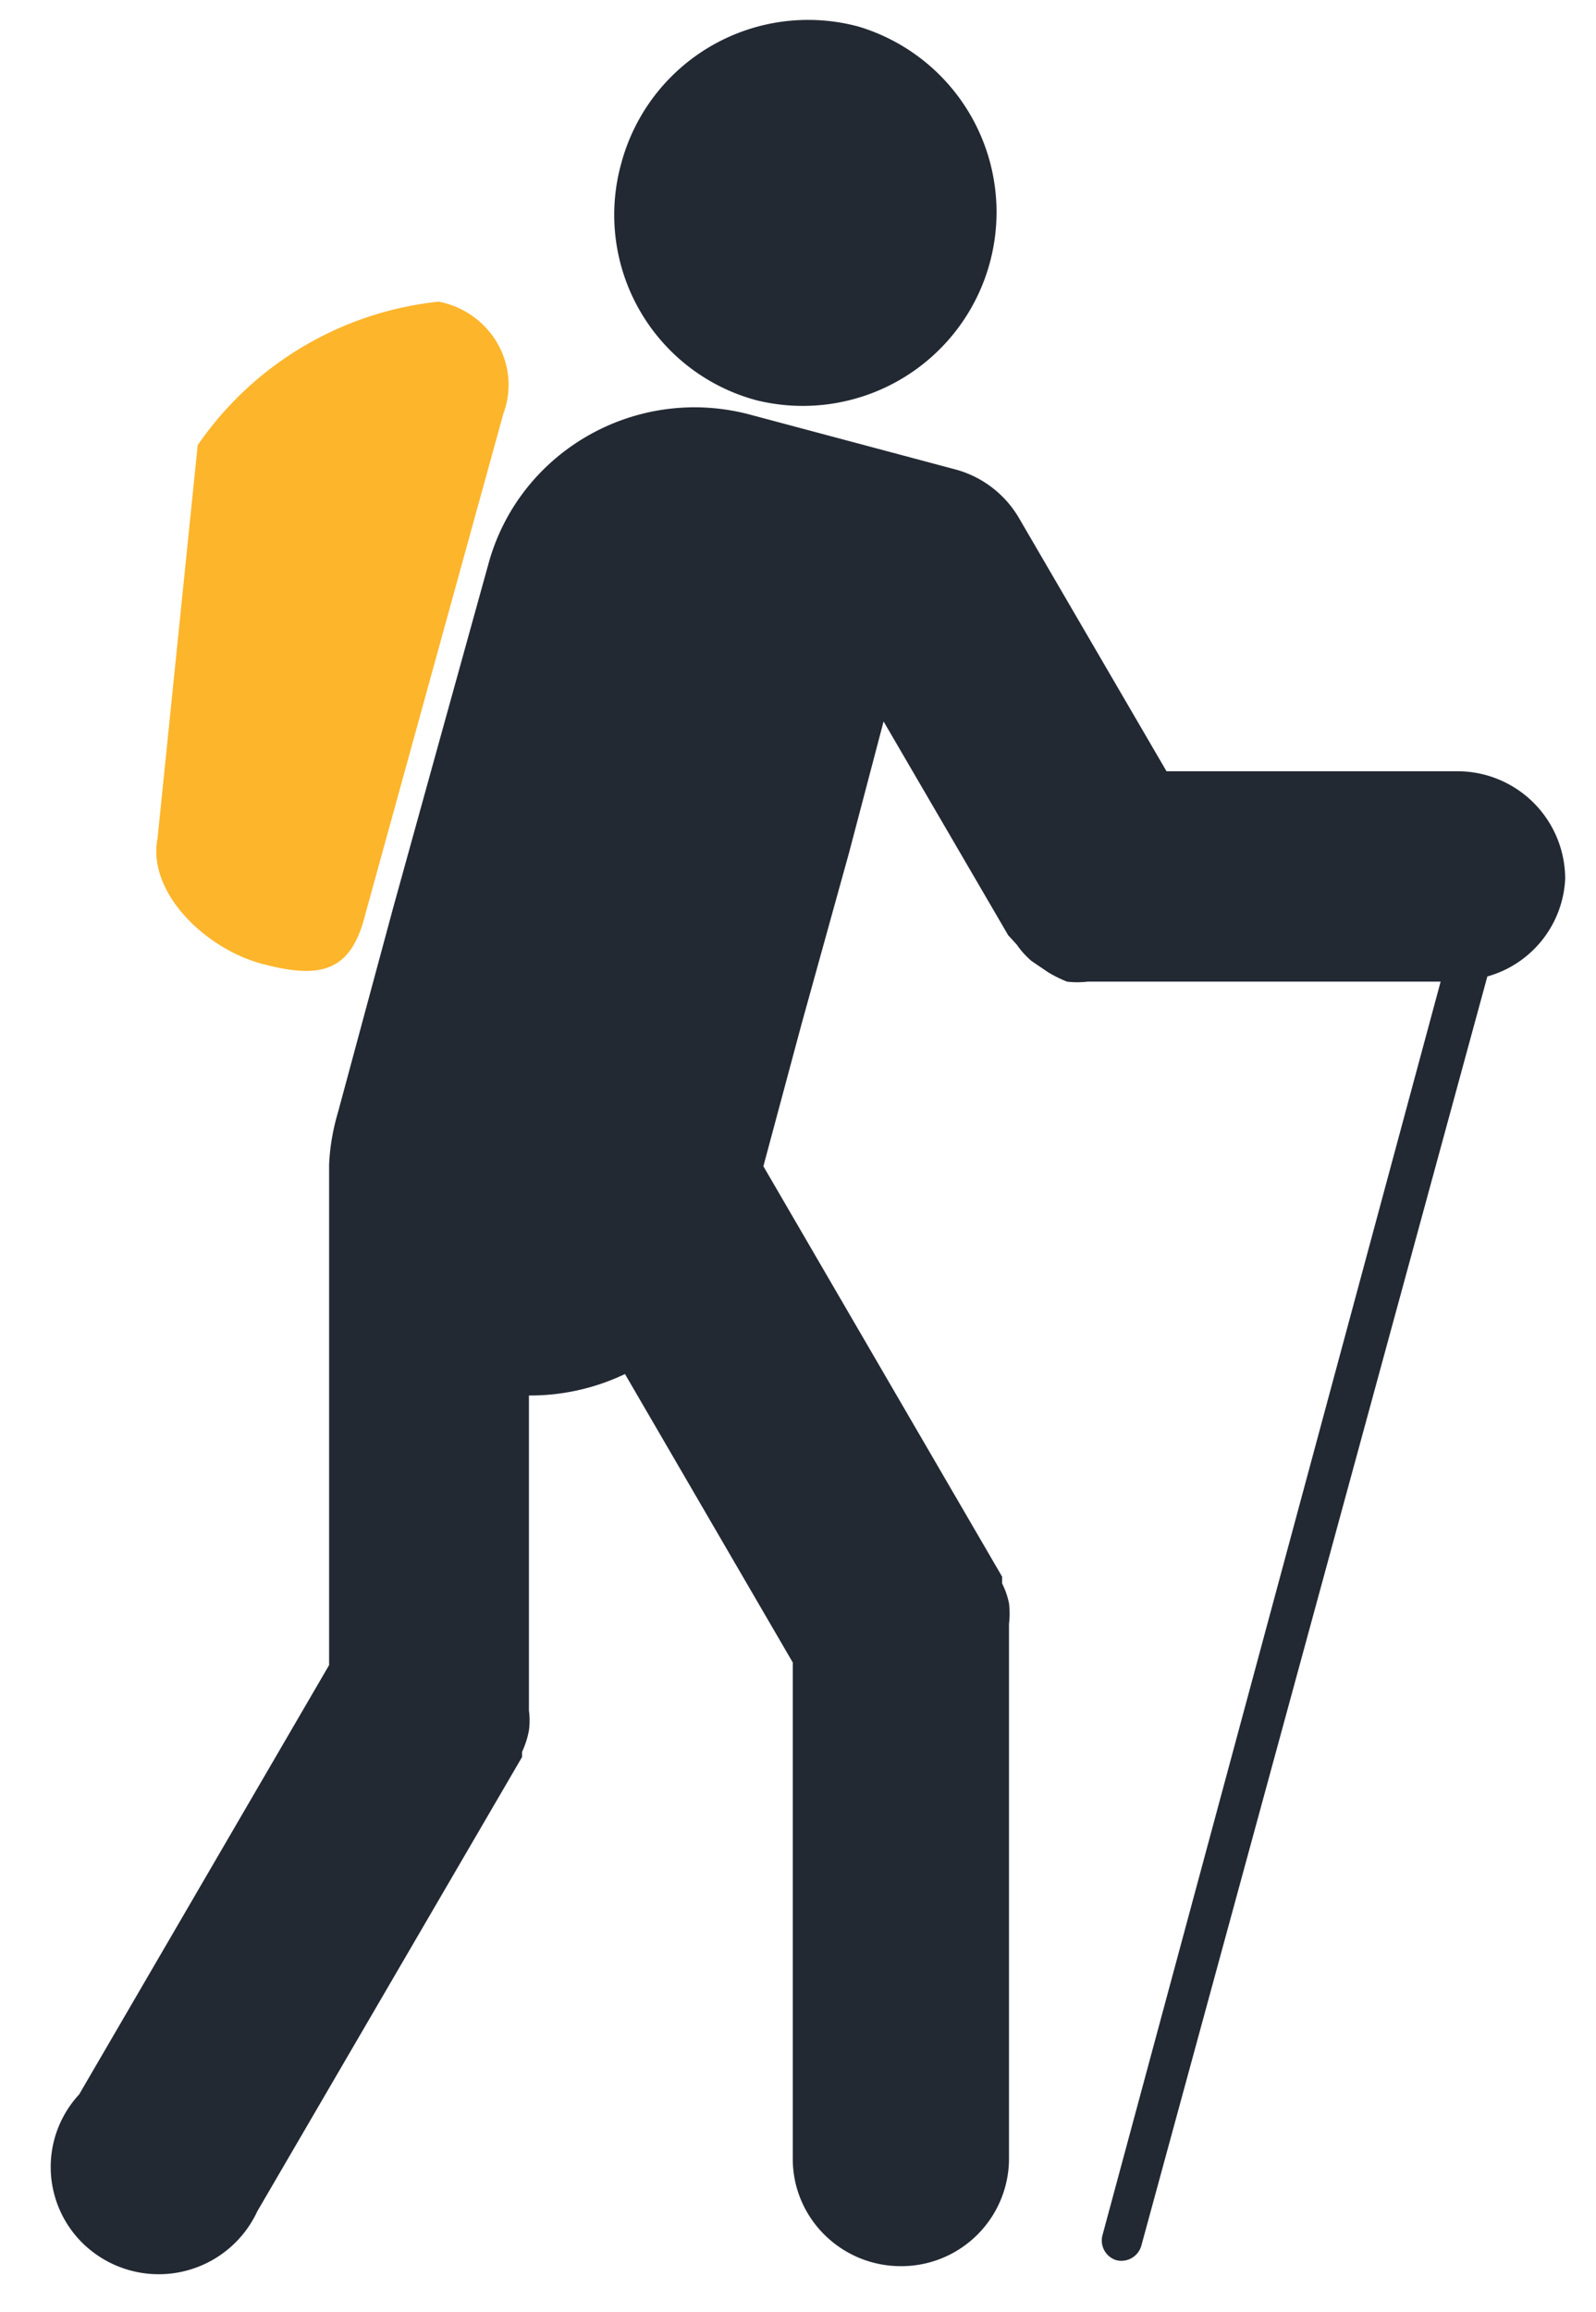 <svg xmlns="http://www.w3.org/2000/svg" width="29" height="42" fill="none"><path d="M4.798 17.52c1.063.278 1.587.108 1.84-.91l2.508-9.093c.298-.801-.128-1.687-.952-1.977a1.634 1.634 0 0 0-.222-.06 6.086 6.086 0 0 0-4.38 2.608l-.73 7.148c-.19.987.89 2.022 1.936 2.284Z" fill="#FDB52B"/><path d="M13.77 7.278A3.52 3.52 0 0 0 15.6.483a3.515 3.515 0 0 0-4.31 2.48 3.487 3.487 0 0 0 2.416 4.298l.062.017ZM28.44 15.946a1.957 1.957 0 0 0-1.964-1.934h-5.28l-2.673-4.587a1.916 1.916 0 0 0-1.195-.905l-3.74-.998c-2.06-.525-4.163.692-4.715 2.73l-.865 3.12-.864 3.12-1.006 3.728c-.09.305-.144.62-.158.937v9.094l-4.542 7.8a1.94 1.94 0 0 0 .12 2.755 1.975 1.975 0 0 0 3.118-.633l4.81-8.252v-.094c.058-.124.1-.255.125-.39.016-.12.016-.24 0-.359v-5.725a4 4 0 0 0 1.745-.39l3.049 5.241v9.017c0 1.077.88 1.95 1.965 1.95a1.957 1.957 0 0 0 1.964-1.95v-9.718c.015-.125.015-.25 0-.375a1.4 1.4 0 0 0-.125-.359v-.124l-4.338-7.457.691-2.574.865-3.12.628-2.387 2.264 3.884.157.172c.076.11.166.21.267.296l.299.203c.11.067.226.124.345.172.126.015.252.015.378 0h6.412L20.032 40.61a.374.374 0 0 0 .251.452c.2.05.402-.068.456-.265l6.287-23.057a1.938 1.938 0 0 0 1.415-1.794Z" fill="#232933"/></svg>
